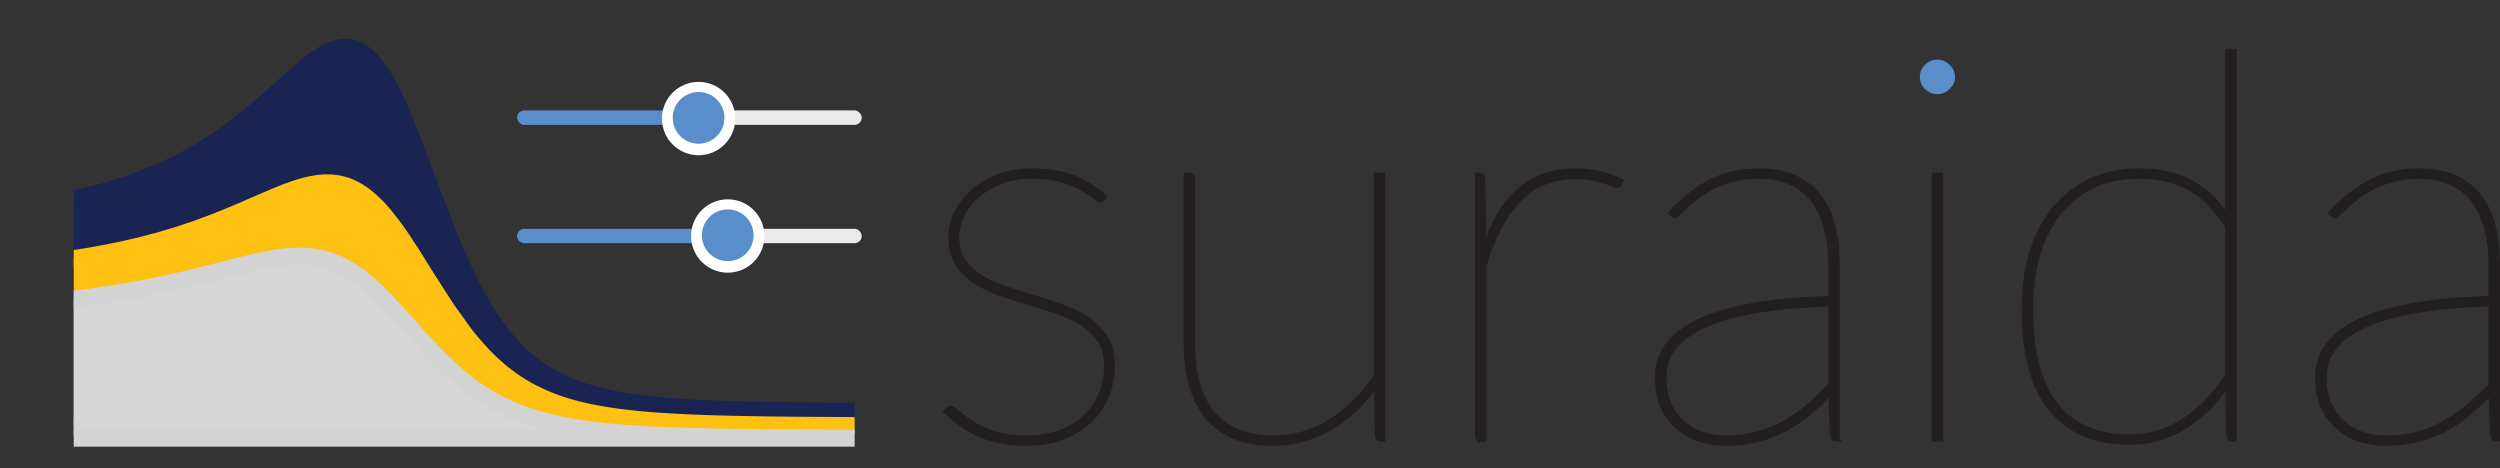 <?xml version="1.0" encoding="UTF-8"?>
<svg id="Layer_1" data-name="Layer 1" xmlns="http://www.w3.org/2000/svg" xmlns:xlink="http://www.w3.org/1999/xlink" viewBox="0 0 4449.6 833.59">
  <rect x="0" y="0" width="4449.6" height="833.59" fill="#333333" stroke="none"/>
  <defs>
    <style>
      .cls-1 {
        fill: #1a2452;
        stroke: #1a2452;
      }

      .cls-1, .cls-2, .cls-3 {
        fill-rule: evenodd;
        stroke-width: 30px;
      }

      .cls-1, .cls-2, .cls-3, .cls-4 {
        stroke-miterlimit: 3.25;
      }

      .cls-5 {
        fill: #fff;
      }

      .cls-6 {
        fill: none;
      }

      .cls-7 {
        fill: #e9eaec;
      }

      .cls-2 {
        fill: #d6d6d6;
        stroke: #d3d3d3;
      }

      .cls-8, .cls-9 {
        fill: #5a8eca;
      }

      .cls-3 {
        fill: #fec111;
        stroke: #fec111;
      }

      .cls-4 {
        fill: #231f20;
        stroke: #231f20;
      }

      .cls-4, .cls-9 {
        stroke-width: 9px;
      }

      .cls-9 {
        stroke: #5a8eca;
        stroke-miterlimit: 10;
      }

      .cls-10 {
        clip-path: url(#clippath);
      }
    </style>
    <clipPath id="clippath">
      <rect class="cls-6" x="131.24" width="1389.85" height="833.59"/>
    </clipPath>
  </defs>
  <rect class="cls-8" x="920.36" y="407.17" width="323.04" height="25.72" rx="12.86" ry="12.86"/>
  <rect class="cls-7" x="1255.44" y="407.17" width="278.33" height="25.72" rx="12.86" ry="12.86"/>
  <path class="cls-9" d="M3475.15,137.35c0,6.71-2.8,12.7-8.39,17.97-5.59,5.27-11.74,7.91-18.45,7.91-7.35,0-13.66-2.64-18.93-7.91s-7.91-11.26-7.91-17.97c0-7.35,2.64-13.66,7.91-18.93,5.27-5.27,11.58-7.91,18.93-7.91,6.71,0,12.86,2.64,18.45,7.91,5.59,5.27,8.39,11.58,8.39,18.93Z"/>
  <path class="cls-4" d="M1963.66,353c-1.28,1.92-2.88,2.88-4.79,2.88-2.56,0-6.31-2.16-11.26-6.47-4.96-4.31-12.15-9.11-21.57-14.38-9.43-5.27-21.33-10.14-35.7-14.62-14.38-4.47-32.11-6.71-53.2-6.71-19.81,0-37.94,3.04-54.39,9.11-16.46,6.07-30.6,14.14-42.41,24.2-11.82,10.06-21.01,21.65-27.56,34.74-6.55,13.1-9.82,26.84-9.82,41.21,0,16.94,3.99,31.08,11.98,42.41,7.98,11.34,18.45,20.93,31.39,28.75,12.94,7.83,27.71,14.46,44.33,19.89,16.61,5.44,33.55,10.78,50.8,16.05,17.25,5.27,34.18,10.87,50.8,16.77,16.61,5.92,31.39,13.34,44.33,22.28,12.94,8.95,23.4,19.89,31.39,32.83,7.98,12.94,11.98,28.99,11.98,48.16s-3.44,37.22-10.3,54.15c-6.87,16.94-16.86,31.63-29.95,44.09-13.1,12.46-29.16,22.37-48.16,29.71-19.01,7.35-40.66,11.02-64.94,11.02-16.94,0-32.03-1.36-45.29-4.07-13.26-2.72-25.56-6.47-36.9-11.26-11.34-4.79-21.89-10.7-31.63-17.73-9.75-7.02-19.41-14.86-28.99-23.48l2.88-2.88c.96-.96,1.75-1.68,2.4-2.16.64-.48,1.75-.72,3.35-.72,2.55,0,6.71,2.72,12.46,8.15,5.75,5.44,13.82,11.5,24.2,18.21,10.38,6.71,23.48,12.78,39.3,18.21,15.81,5.44,35.22,8.15,58.23,8.15s43.37-3.35,61.1-10.06c17.73-6.71,32.66-15.89,44.81-27.56,12.14-11.66,21.33-25.23,27.56-40.74,6.23-15.49,9.35-32.18,9.35-50.08s-4-33.31-11.98-45.29c-7.99-11.98-18.45-22.12-31.39-30.43-12.94-8.3-27.72-15.25-44.33-20.85-16.62-5.59-33.55-10.94-50.8-16.05-17.25-5.11-34.19-10.54-50.8-16.29-16.62-5.75-31.39-12.86-44.33-21.33-12.94-8.46-23.41-18.93-31.39-31.39-7.99-12.46-11.98-27.95-11.98-46.49,0-15.65,3.51-30.59,10.54-44.81,7.02-14.21,16.93-26.84,29.71-37.86,12.77-11.02,28.04-19.81,45.77-26.36,17.73-6.54,37.3-9.82,58.71-9.82,26.52,0,49.84,3.59,69.97,10.78s39.61,18.93,58.47,35.22l-1.92,2.88Z"/>
  <path class="cls-4" d="M2122.75,311.79v300.96c0,26.2,2.88,49.6,8.63,70.21,5.75,20.61,14.62,38.1,26.6,52.48,11.98,14.38,26.91,25.33,44.81,32.83,17.89,7.51,39.13,11.26,63.74,11.26,36.74,0,70.52-9.74,101.36-29.23,30.83-19.48,58.06-46.49,81.71-80.99v-357.51h11.5v469.65h-2.88c-4.48,0-6.71-2.55-6.71-7.67l-1.92-90.1c-11.19,15.98-23.48,30.51-36.9,43.61-13.42,13.1-27.96,24.2-43.61,33.31-15.66,9.11-32.11,16.14-49.36,21.09-17.25,4.95-34.98,7.43-53.2,7.43-52.4,0-91.38-15.49-116.93-46.49-25.56-30.99-38.34-74.28-38.34-129.87v-300.96h11.5Z"/>
  <path class="cls-4" d="M2629.79,781.44v-469.65h2.88c4.47,0,6.71,2.56,6.71,7.67l1.44,130.35c6.71-23.32,15.01-44.01,24.92-62.06,9.9-18.05,21.57-33.31,34.98-45.77,13.42-12.46,28.67-21.88,45.77-28.28,17.09-6.39,36.34-9.58,57.75-9.58,15.33,0,29.55,1.6,42.65,4.79,13.1,3.2,25.71,7.67,37.86,13.42l-1.92,3.83c-.64.96-1.2,1.84-1.68,2.64-.48.8-1.52,1.2-3.12,1.2s-4.24-.79-7.91-2.4c-3.68-1.59-8.47-3.35-14.38-5.27-5.92-1.92-13.1-3.67-21.57-5.27-8.47-1.6-18.45-2.4-29.95-2.4-41.86,0-75.72,13.74-101.6,41.21-25.88,27.48-46.33,66.46-61.34,116.93v308.63h-11.5Z"/>
  <path class="cls-4" d="M3268.13,781.44c-4.48,0-6.71-2.55-6.71-7.67l-2.88-76.2c-13.42,14.06-26.84,26.76-40.26,38.1-13.42,11.34-27.64,20.93-42.65,28.75-15.02,7.83-31.15,13.9-48.4,18.21-17.25,4.31-36.42,6.47-57.51,6.47-14.06,0-28.2-2.16-42.41-6.47-14.22-4.31-27.08-11.18-38.58-20.61-11.5-9.42-20.85-21.57-28.04-36.42s-10.78-32.99-10.78-54.39,6.15-40.02,18.45-56.79c12.3-16.77,31.15-31.07,56.55-42.89,25.4-11.82,57.43-21.16,96.09-28.04,38.65-6.87,84.5-10.94,137.54-12.22v-60.38c0-24.6-2.72-46.64-8.15-66.13-5.44-19.48-13.42-35.94-23.96-49.36-10.54-13.42-23.8-23.72-39.78-30.91-15.98-7.19-34.5-10.78-55.59-10.78-16.62,0-31.63,1.76-45.05,5.27-13.42,3.52-25.4,7.83-35.94,12.94-10.54,5.12-19.73,10.71-27.56,16.77-7.83,6.07-14.62,11.67-20.37,16.77-5.75,5.11-10.39,9.43-13.9,12.94s-6.07,5.27-7.67,5.27c-1.28,0-2.88-.96-4.79-2.88l-1.92-1.92c23-24.28,46.8-42.81,71.41-55.59,24.6-12.77,53.19-19.17,85.78-19.17,23.96,0,44.64,3.83,62.06,11.5,17.41,7.67,31.87,18.69,43.37,33.07s19.96,31.87,25.4,52.48c5.43,20.61,8.15,43.85,8.15,69.73v310.54h-1.92ZM3069.72,779.52c22.04,0,42.01-2.55,59.9-7.67,17.89-5.11,34.34-11.98,49.36-20.61,15.01-8.63,28.99-18.61,41.93-29.95,12.94-11.34,25.47-23.24,37.62-35.7v-144.73c-100.64,3.2-175.33,15.74-224.04,37.62-48.72,21.89-73.08,52.8-73.08,92.73,0,18.86,3.12,35.07,9.35,48.64,6.23,13.58,14.38,24.76,24.44,33.55,10.06,8.79,21.57,15.33,34.51,19.65,12.94,4.31,26.28,6.47,40.02,6.47Z"/>
  <rect class="cls-4" x="3442.57" y="311.79" width="11.5" height="469.65"/>
  <path class="cls-4" d="M3973.55,781.44c-4.48,0-6.71-2.55-6.71-7.67l-1.92-90.58c-21.09,31.95-46.57,57.27-76.44,75.96-29.88,18.69-62.54,28.04-98,28.04-61.03,0-107.59-19.57-139.7-58.71-32.11-39.13-48.16-99.44-48.16-180.91,0-33.86,4.31-65.66,12.94-95.37,8.63-29.71,21.57-55.51,38.82-77.4,17.25-21.88,38.74-39.13,64.46-51.76,25.71-12.62,55.67-18.93,89.86-18.93s64.7,6.87,90.58,20.61c25.88,13.74,47.76,34.98,65.66,63.74V91.34h11.5v690.1h-2.88ZM3790.48,777.61c34.82,0,67.17-9.74,97.05-29.23,29.87-19.48,55.67-46.32,77.4-80.51v-264.06c-20.77-32.9-43.78-56.15-69.01-69.73-25.24-13.58-54.32-20.37-87.22-20.37s-61.51,5.99-85.78,17.97c-24.28,11.98-44.49,28.51-60.62,49.6-16.14,21.09-28.2,45.85-36.18,74.28-7.99,28.44-11.98,59.11-11.98,92.01,0,77.96,14.93,135.79,44.81,173.48,29.87,37.7,73.72,56.55,131.55,56.55Z"/>
  <path class="cls-4" d="M4443.19,781.44c-4.48,0-6.71-2.55-6.71-7.67l-2.88-76.2c-13.42,14.06-26.84,26.76-40.26,38.1-13.42,11.34-27.64,20.93-42.65,28.75-15.02,7.83-31.15,13.9-48.4,18.21-17.25,4.31-36.42,6.47-57.51,6.47-14.06,0-28.2-2.16-42.41-6.47-14.22-4.31-27.08-11.18-38.58-20.61-11.5-9.42-20.85-21.57-28.04-36.42s-10.78-32.99-10.78-54.39,6.15-40.02,18.45-56.79c12.3-16.77,31.15-31.07,56.55-42.89,25.4-11.82,57.43-21.16,96.09-28.04,38.65-6.87,84.5-10.94,137.54-12.22v-60.38c0-24.6-2.72-46.64-8.15-66.13-5.44-19.48-13.42-35.94-23.96-49.36-10.54-13.42-23.8-23.72-39.78-30.91-15.98-7.19-34.5-10.78-55.59-10.78-16.62,0-31.63,1.76-45.05,5.27-13.42,3.52-25.4,7.83-35.94,12.94-10.54,5.12-19.73,10.71-27.56,16.77-7.83,6.07-14.62,11.67-20.37,16.77-5.75,5.11-10.39,9.43-13.9,12.94s-6.07,5.27-7.67,5.27c-1.28,0-2.88-.96-4.79-2.88l-1.92-1.92c23-24.28,46.8-42.81,71.41-55.59,24.6-12.77,53.19-19.17,85.78-19.17,23.96,0,44.64,3.83,62.06,11.5,17.41,7.67,31.87,18.69,43.37,33.07s19.96,31.87,25.4,52.48c5.43,20.61,8.15,43.85,8.15,69.73v310.54h-1.92ZM4244.78,779.52c22.04,0,42.01-2.55,59.9-7.67,17.89-5.11,34.34-11.98,49.36-20.61,15.01-8.63,28.99-18.61,41.93-29.95,12.94-11.34,25.47-23.24,37.62-35.7v-144.73c-100.64,3.2-175.33,15.74-224.04,37.62-48.72,21.89-73.08,52.8-73.08,92.73,0,18.86,3.12,35.07,9.35,48.64,6.23,13.58,14.38,24.76,24.44,33.55,10.06,8.79,21.57,15.33,34.51,19.65,12.94,4.31,26.28,6.47,40.02,6.47Z"/>
  <g>
    <circle class="cls-5" cx="1295.28" cy="420.03" r="65.27"/>
    <circle class="cls-8" cx="1295.28" cy="418.77" r="46.04"/>
  </g>
  <g class="cls-10">
    <polygon class="cls-1" points="96.9 361.39 96.9 732.55 1651.28 732.55 1651.28 732.33 1647.02 732.33 1644.87 732.31 1642.74 732.31 1638.47 732.3 1634.21 732.3 1625.67 732.28 1621.4 732.28 1619.27 732.26 1617.13 732.26 1609.49 732.24 1605.67 732.24 1603.76 732.23 1601.85 732.23 1594.2 732.2 1590.37 732.19 1587.04 732.19 1586.56 732.17 1578.35 732.15 1574.26 732.14 1571.19 732.14 1570.68 732.12 1570.17 732.12 1561.96 732.1 1557.87 732.09 1555.81 732.07 1553.78 732.07 1546.22 732.04 1542.45 732.02 1540.57 732.01 1538.67 732.01 1531.11 731.97 1527.33 731.96 1525.45 731.95 1524.5 731.95 1524.03 731.93 1523.56 731.93 1515.86 731.9 1512 731.87 1510.08 731.87 1509.11 731.86 1508.15 731.86 1500.46 731.81 1496.59 731.78 1494.67 731.78 1493.71 731.77 1492.74 731.77 1484.49 731.7 1480.37 731.68 1478.3 731.67 1477.26 731.66 1476.25 731.66 1467.99 731.59 1463.86 731.56 1461.8 731.54 1460.76 731.53 1459.73 731.53 1452.12 731.47 1448.33 731.43 1446.41 731.4 1445.46 731.4 1444.99 731.39 1444.51 731.39 1436.91 731.31 1433.1 731.28 1431.2 731.26 1430.25 731.25 1429.78 731.24 1429.3 731.24 1421.13 731.15 1414 731.06 1413.49 731.06 1412.98 731.05 1404.81 730.95 1397.68 730.86 1397.17 730.85 1396.66 730.85 1388.35 730.72 1384.18 730.66 1382.11 730.63 1381.08 730.61 1380.56 730.61 1380.04 730.59 1371.73 730.45 1367.56 730.39 1365.49 730.35 1364.45 730.33 1363.94 730.33 1363.42 730.32 1355.74 730.16 1350 730.05 1349.05 730.04 1348.55 730.02 1348.08 730.01 1340.42 729.85 1336.57 729.76 1334.66 729.72 1333.71 729.69 1333.22 729.68 1332.74 729.67 1324.52 729.47 1320.43 729.37 1318.37 729.31 1317.34 729.29 1316.83 729.27 1316.31 729.25 1308.09 729.02 1301.93 728.83 1300.4 728.8 1299.87 728.77 1292.3 728.53 1288.52 728.4 1286.63 728.34 1285.68 728.3 1284.73 728.28 1277.15 728 1271.46 727.77 1270.53 727.73 1270.06 727.72 1269.58 727.69 1261.85 727.38 1256.06 727.11 1255.09 727.08 1254.61 727.05 1254.12 727.02 1246.39 726.66 1242.53 726.47 1240.61 726.37 1239.64 726.31 1239.15 726.29 1238.68 726.27 1230.41 725.81 1226.26 725.57 1223.15 725.38 1222.64 725.36 1222.13 725.32 1213.85 724.8 1207.63 724.38 1206.62 724.3 1206.09 724.27 1205.58 724.24 1197.94 723.67 1194.12 723.38 1192.21 723.23 1190.31 723.08 1182.67 722.44 1178.86 722.1 1176.94 721.94 1175.99 721.85 1175.52 721.8 1175.04 721.76 1166.86 720.98 1162.77 720.56 1160.72 720.34 1159.71 720.23 1158.69 720.13 1150.5 719.22 1146.41 718.74 1143.35 718.36 1142.82 718.29 1142.32 718.23 1134.78 717.27 1131.02 716.75 1129.12 716.5 1128.19 716.36 1127.72 716.29 1127.24 716.22 1119.7 715.1 1115.93 714.52 1114.05 714.22 1113.1 714.07 1112.64 713.99 1112.17 713.91 1104.47 712.61 1100.62 711.93 1098.71 711.58 1097.74 711.4 1097.27 711.3 1096.78 711.21 1089.1 709.7 1085.25 708.92 1083.32 708.5 1082.37 708.3 1081.88 708.2 1081.4 708.09 1073.16 706.22 1069.04 705.24 1066.98 704.73 1065.96 704.47 1065.43 704.33 1064.92 704.21 1056.69 702.03 1052.57 700.88 1050.5 700.29 1049.48 699.98 1048.95 699.83 1048.45 699.68 1040.85 697.35 1037.04 696.11 1034.2 695.16 1033.25 694.83 1025.66 692.14 1021.86 690.72 1019.97 689.99 1019 689.62 1018.05 689.24 1009.91 685.9 1005.84 684.11 1003.8 683.2 1002.78 682.73 1002.27 682.51 1001.76 682.27 993.63 678.36 989.55 676.28 987.52 675.22 986.5 674.67 985.99 674.41 985.48 674.13 977.19 669.48 973.04 667.01 970.97 665.73 969.93 665.08 969.4 664.77 968.89 664.44 960.58 658.98 956.44 656.09 953.33 653.85 952.82 653.45 952.29 653.07 944.63 647.2 940.82 644.1 938.9 642.52 937.93 641.71 936.99 640.9 929.33 634.12 925.5 630.55 923.58 628.72 922.16 627.31 921.67 626.84 913.46 618.45 909.37 614.02 907.31 611.75 905.79 610 905.26 609.42 897.07 599.69 892.96 594.56 890.9 591.92 888.87 589.23 881.3 578.91 877.52 573.49 875.64 570.72 874.69 569.32 874.21 568.62 873.74 567.91 866.18 556.2 862.39 550.07 860.51 546.93 859.56 545.35 859.09 544.55 858.61 543.74 850.9 530.28 847.05 523.24 845.12 519.65 844.15 517.84 843.68 516.93 843.19 516.01 835.47 500.93 831.63 493.1 829.69 489.1 828.73 487.09 828.26 486.08 827.76 485.07 811.25 448.43 802.99 428.86 798.85 418.79 796.79 413.67 795.75 411.1 795.24 409.83 794.72 408.54 764.25 328.81 731.57 242.16 714.93 201.49 706.63 182.77 702.46 173.9 700.39 169.62 699.34 167.49 698.82 166.44 698.3 165.4 690.62 150.7 686.79 143.85 684.88 140.56 683.91 138.95 683.43 138.16 682.94 137.36 675.26 125.49 671.43 120.13 669.52 117.58 668.55 116.34 668.08 115.73 667.59 115.13 663.48 110.2 661.42 107.91 660.4 106.8 659.89 106.27 659.37 105.72 655.25 101.69 653.2 99.83 652.18 98.94 651.65 98.51 651.14 98.08 647.03 94.9 644.98 93.48 643.94 92.81 643.43 92.47 642.92 92.16 640.87 90.93 639.83 90.36 639.32 90.1 638.81 89.82 636.75 88.81 635.72 88.34 635.21 88.11 634.7 87.89 632.8 87.14 631.85 86.79 631.38 86.62 629.48 86.01 629.01 85.87 628.06 85.6 627.11 85.35 626.16 85.14 625.69 85.02 625.21 84.92 624.26 84.73 623.79 84.64 622.36 84.41 620.94 84.22 619.99 84.12 619.53 84.09 619.06 84.04 618.59 84.01 618.11 83.97 617.16 83.92 615.74 83.88 614.32 83.88 612.9 83.92 611.47 84 610.05 84.11 608.63 84.26 607.2 84.45 605.3 84.76 604.36 84.93 602.34 85.36 601.32 85.6 600.3 85.86 598.26 86.41 597.24 86.72 596.22 87.05 594.2 87.73 593.18 88.1 592.16 88.48 590.12 89.29 589.11 89.7 588.6 89.92 588.11 90.15 584.03 92.03 581.99 93.04 580.99 93.58 579.97 94.11 575.89 96.38 573.87 97.59 572.85 98.2 571.84 98.83 563.54 104.28 559.42 107.23 557.34 108.74 556.31 109.51 555.78 109.9 555.27 110.29 546.99 116.73 542.85 120.1 540.78 121.81 539.74 122.67 539.23 123.11 538.7 123.54 508.13 150.42 475.39 179.85 445.18 205.7 414.4 229.92 381.41 253.13 350.98 272.01 318.37 289.74 285.15 305.39 254.49 317.93 221.66 329.62 191.37 338.99 160.5 347.35 127.41 355.13 112.17 358.36 104.53 359.89 100.71 360.65 98.81 361.02 97.85 361.2 97.37 361.3 96.9 361.39"/>
    <polygon class="cls-3" points="64.21 469.19 64.21 757.79 1618.6 757.79 1618.6 757.56 1614.33 757.56 1612.19 757.55 1610.06 757.55 1605.79 757.54 1601.52 757.54 1592.98 757.51 1588.71 757.51 1586.59 757.5 1584.45 757.5 1576.8 757.47 1572.99 757.47 1571.07 757.46 1569.16 757.46 1561.52 757.43 1557.69 757.42 1554.35 757.42 1553.87 757.41 1545.67 757.38 1541.58 757.37 1538.5 757.37 1537.99 757.36 1537.49 757.36 1529.28 757.33 1525.18 757.32 1523.13 757.31 1521.09 757.31 1513.54 757.27 1509.76 757.26 1507.88 757.24 1505.98 757.24 1498.43 757.21 1494.65 757.19 1492.77 757.18 1491.82 757.18 1491.35 757.17 1490.87 757.17 1483.18 757.13 1479.31 757.1 1477.4 757.1 1476.43 757.09 1475.47 757.09 1467.77 757.04 1463.9 757.02 1461.99 757.02 1461.03 757 1460.06 757 1451.8 756.94 1447.69 756.92 1445.62 756.9 1444.58 756.89 1443.56 756.89 1435.3 756.83 1431.18 756.79 1429.12 756.78 1428.08 756.76 1427.05 756.76 1419.44 756.7 1415.65 756.66 1413.73 756.65 1412.78 756.64 1412.31 756.64 1411.83 756.62 1404.23 756.55 1400.41 756.51 1398.51 756.5 1397.56 756.49 1397.09 756.49 1396.62 756.47 1388.45 756.39 1384.37 756.33 1382.34 756.32 1381.31 756.31 1380.81 756.29 1380.29 756.29 1372.13 756.19 1368.05 756.13 1364.99 756.09 1364.48 756.08 1363.98 756.08 1355.66 755.95 1351.5 755.9 1349.43 755.86 1348.39 755.85 1347.88 755.84 1347.35 755.83 1339.05 755.7 1334.88 755.62 1332.81 755.59 1331.77 755.58 1331.26 755.56 1330.73 755.55 1323.06 755.41 1317.31 755.3 1316.36 755.27 1315.87 755.26 1315.4 755.26 1307.74 755.09 1303.89 755.01 1301.97 754.95 1301.02 754.94 1300.53 754.93 1300.06 754.91 1291.83 754.71 1287.74 754.61 1285.69 754.55 1284.65 754.52 1283.63 754.5 1275.41 754.27 1269.24 754.08 1267.71 754.04 1267.19 754.02 1259.61 753.78 1255.84 753.65 1253.94 753.59 1252.99 753.55 1252.04 753.52 1244.47 753.25 1240.67 753.09 1238.78 753.03 1237.85 752.99 1237.37 752.97 1236.9 752.95 1225.3 752.46 1223.37 752.37 1222.4 752.34 1221.93 752.31 1221.44 752.28 1213.71 751.92 1209.84 751.73 1207.93 751.63 1206.96 751.57 1206.47 751.55 1206 751.53 1197.72 751.08 1193.58 750.84 1191.5 750.72 1190.46 750.66 1189.95 750.63 1189.45 750.6 1181.17 750.08 1174.95 749.66 1173.93 749.59 1173.4 749.56 1172.9 749.52 1165.25 748.97 1161.44 748.68 1159.52 748.54 1157.63 748.39 1149.98 747.76 1146.17 747.42 1144.26 747.25 1143.31 747.17 1142.84 747.12 1142.36 747.08 1134.18 746.31 1130.08 745.89 1127.02 745.59 1126.52 745.53 1126 745.47 1117.82 744.59 1113.72 744.11 1111.69 743.87 1110.67 743.74 1110.14 743.69 1109.63 743.63 1102.09 742.68 1098.33 742.17 1096.44 741.92 1095.5 741.79 1095.03 741.73 1094.56 741.66 1087.02 740.58 1083.24 740.01 1081.36 739.72 1080.42 739.57 1079.96 739.49 1079.48 739.41 1071.79 738.15 1067.94 737.48 1066.02 737.14 1065.06 736.96 1064.58 736.87 1064.09 736.8 1056.42 735.34 1052.57 734.57 1050.64 734.18 1049.69 733.97 1049.19 733.87 1048.72 733.77 1040.48 731.99 1036.35 731.04 1034.3 730.54 1033.28 730.3 1032.75 730.18 1032.24 730.05 1024 727.98 1019.89 726.87 1017.82 726.3 1016.8 726.02 1016.27 725.88 1015.76 725.74 1008.17 723.51 1004.36 722.35 1002.46 721.75 1000.56 721.14 992.97 718.6 989.18 717.26 987.28 716.58 986.32 716.23 985.37 715.88 977.23 712.75 973.16 711.09 971.12 710.25 969.08 709.39 960.94 705.77 956.87 703.86 954.83 702.88 953.81 702.39 952.8 701.88 944.5 697.63 940.35 695.39 938.28 694.24 937.25 693.66 936.72 693.37 936.21 693.06 927.9 688.17 923.75 685.57 921.68 684.26 920.64 683.57 920.13 683.24 919.61 682.9 911.95 677.71 908.13 674.99 906.22 673.59 905.25 672.89 904.3 672.18 896.64 666.3 892.81 663.21 890.9 661.64 889.95 660.84 889.48 660.44 888.98 660.05 880.78 652.91 876.69 649.18 874.63 647.27 873.61 646.31 873.1 645.81 872.58 645.33 864.39 637.27 860.27 633.06 858.22 630.91 856.18 628.73 841.06 611.69 833.5 602.53 829.7 597.8 827.82 595.4 825.93 592.97 795.08 549.95 762.03 498.52 731.57 449.88 715.23 424.99 707.06 413.18 702.98 407.48 700.93 404.68 699.91 403.3 699.4 402.6 698.89 401.92 682.25 380.98 673.94 371.65 669.78 367.3 667.7 365.2 666.65 364.17 666.14 363.67 665.61 363.16 657.94 356.09 654.1 352.83 652.19 351.29 651.23 350.53 650.75 350.15 650.26 349.78 646.43 346.91 644.51 345.54 643.55 344.89 643.07 344.56 642.58 344.24 638.75 341.75 636.84 340.58 635.87 340.01 635.39 339.74 634.9 339.46 630.79 337.21 628.74 336.16 627.21 335.4 626.68 335.16 622.57 333.32 620.52 332.49 619.49 332.08 618.97 331.89 618.46 331.7 614.35 330.27 612.29 329.63 611.26 329.32 610.75 329.19 610.24 329.03 608.18 328.49 607.14 328.24 606.64 328.11 606.13 327.99 604.07 327.54 603.03 327.32 602.01 327.12 600.12 326.79 598.22 326.49 597.27 326.35 596.32 326.22 595.37 326.11 594.9 326.05 593 325.84 592.53 325.81 591.58 325.72 590.63 325.64 589.68 325.58 588.73 325.53 588.26 325.49 587.78 325.48 587.31 325.45 586.85 325.42 584.01 325.35 583.53 325.35 583.06 325.34 581.63 325.34 581.16 325.35 580.68 325.35 579.74 325.38 579.26 325.38 578.79 325.4 577.84 325.42 577.37 325.45 576.89 325.46 574.52 325.59 573.57 325.67 572.62 325.73 571.67 325.81 569.65 325.99 568.64 326.11 568.12 326.16 567.61 326.22 566.59 326.34 566.09 326.4 565.58 326.48 564.56 326.6 563.54 326.76 561.52 327.06 560.5 327.22 559.99 327.3 559.48 327.39 557.44 327.75 556.42 327.93 555.91 328.03 555.42 328.13 551.35 328.98 549.31 329.44 548.31 329.66 547.8 329.79 547.29 329.9 543.21 330.93 541.19 331.48 539.15 332.03 530.86 334.5 526.73 335.84 524.66 336.54 523.62 336.88 523.1 337.05 522.58 337.24 514.31 340.19 510.17 341.74 508.09 342.53 507.05 342.93 506.55 343.13 506.02 343.33 490.73 349.49 483.09 352.69 479.28 354.31 477.37 355.14 476.42 355.54 475.94 355.76 475.45 355.96 442.7 370.21 412.5 383.1 381.72 395.52 348.72 407.73 318.29 417.9 285.69 427.66 252.47 436.44 221.81 443.59 188.97 450.35 158.68 455.82 127.82 460.77 94.73 465.42 79.48 467.37 71.84 468.29 68.03 468.75 66.13 468.96 65.16 469.07 64.69 469.14 64.21 469.19"/>
    <polygon class="cls-2" points="15 543.96 15 780.04 1569.39 780.04 1569.39 779.82 1565.12 779.82 1562.97 779.8 1560.84 779.8 1556.58 779.79 1552.31 779.79 1543.77 779.76 1539.5 779.76 1537.38 779.75 1535.23 779.75 1527.59 779.73 1523.78 779.73 1521.86 779.71 1519.95 779.71 1512.3 779.69 1508.47 779.68 1505.14 779.68 1504.66 779.66 1496.46 779.64 1492.36 779.62 1489.29 779.62 1488.78 779.61 1488.27 779.61 1480.06 779.59 1475.97 779.58 1473.91 779.56 1471.88 779.56 1464.32 779.52 1460.55 779.51 1458.67 779.5 1456.77 779.5 1449.21 779.46 1445.44 779.45 1443.56 779.44 1442.61 779.44 1442.13 779.42 1441.66 779.42 1433.96 779.38 1430.1 779.37 1428.18 779.36 1427.22 779.35 1426.25 779.35 1418.56 779.3 1414.69 779.28 1412.77 779.27 1411.81 779.26 1410.84 779.26 1402.59 779.19 1398.48 779.17 1396.4 779.16 1395.36 779.14 1394.35 779.14 1386.09 779.08 1381.96 779.04 1379.91 779.03 1378.87 779.02 1377.83 779.02 1370.23 778.95 1366.43 778.92 1364.51 778.91 1363.57 778.89 1363.09 778.89 1362.62 778.88 1355.01 778.8 1351.2 778.77 1349.3 778.75 1348.35 778.74 1347.88 778.74 1347.4 778.73 1339.23 778.64 1335.16 778.6 1332.1 778.56 1331.59 778.55 1331.08 778.55 1322.91 778.45 1318.84 778.38 1315.78 778.35 1315.27 778.35 1314.76 778.33 1306.45 778.22 1302.29 778.16 1300.21 778.12 1299.18 778.11 1298.67 778.1 1298.14 778.1 1289.83 777.96 1285.67 777.88 1283.59 777.84 1282.55 777.83 1282.05 777.82 1281.52 777.8 1273.84 777.66 1268.1 777.55 1267.15 777.53 1266.66 777.53 1266.18 777.51 1258.52 777.35 1254.67 777.26 1252.76 777.22 1251.81 777.19 1251.32 777.18 1250.85 777.17 1242.62 776.98 1238.53 776.87 1236.47 776.82 1235.44 776.79 1234.42 776.76 1226.2 776.54 1220.03 776.35 1219.01 776.32 1218.5 776.3 1217.97 776.28 1210.4 776.04 1206.63 775.92 1204.73 775.85 1203.78 775.82 1202.83 775.79 1195.26 775.51 1191.46 775.37 1189.57 775.3 1188.64 775.26 1188.16 775.23 1187.69 775.22 1179.96 774.9 1176.09 774.74 1174.16 774.65 1173.19 774.6 1172.71 774.59 1172.22 774.56 1164.49 774.2 1160.63 774.01 1158.71 773.91 1157.75 773.87 1157.26 773.84 1156.78 773.82 1148.51 773.36 1144.36 773.13 1142.29 773.01 1141.25 772.96 1140.74 772.92 1140.23 772.89 1131.96 772.37 1127.81 772.11 1125.74 771.97 1124.72 771.9 1124.19 771.87 1123.68 771.83 1116.04 771.29 1112.23 770.99 1110.31 770.86 1108.42 770.7 1100.77 770.08 1096.96 769.75 1095.04 769.59 1094.1 769.5 1093.15 769.43 1084.96 768.67 1080.87 768.26 1077.81 767.96 1077.3 767.89 1076.79 767.85 1068.6 766.97 1064.51 766.51 1062.47 766.27 1061.45 766.15 1060.93 766.1 1060.42 766.03 1052.88 765.1 1049.12 764.62 1047.22 764.36 1046.29 764.24 1045.34 764.11 1037.8 763.06 1034.03 762.5 1032.15 762.21 1031.2 762.07 1030.74 762 1030.27 761.92 1022.57 760.7 1018.72 760.05 1016.81 759.72 1015.85 759.54 1015.37 759.47 1014.88 759.38 1007.2 757.98 1003.35 757.23 1001.42 756.85 1000.47 756.66 999.98 756.57 999.51 756.47 991.27 754.74 987.14 753.82 985.08 753.37 984.06 753.13 983.54 753 983.03 752.89 974.79 750.9 970.68 749.85 968.6 749.31 967.58 749.03 967.06 748.9 966.55 748.76 958.96 746.65 955.14 745.55 953.25 744.98 952.3 744.69 951.82 744.55 951.35 744.4 943.76 742 939.96 740.74 938.07 740.09 937.1 739.77 936.62 739.61 936.15 739.44 928.02 736.51 923.94 734.97 921.9 734.18 919.87 733.37 911.73 730.04 907.66 728.26 905.62 727.36 903.58 726.45 895.29 722.56 891.14 720.5 889.07 719.46 888.03 718.94 887.5 718.66 886.99 718.39 878.68 713.96 874.54 711.64 871.43 709.85 870.92 709.55 870.39 709.24 862.73 704.62 858.92 702.21 857 700.98 856.04 700.36 855.09 699.73 847.43 694.58 843.6 691.89 841.68 690.53 840.74 689.84 840.26 689.49 839.77 689.15 823.36 676.56 815.17 669.76 811.06 666.26 809.01 664.46 807.99 663.56 807.48 663.11 806.97 662.66 776.72 633.8 745.86 600.9 712.82 563.96 682.35 531.19 666.01 515.18 657.84 507.76 653.77 504.21 651.71 502.48 650.69 501.63 650.19 501.2 649.68 500.78 641.37 494.15 637.2 491.02 635.13 489.52 634.07 488.77 633.56 488.41 633.04 488.04 624.73 482.47 620.56 479.89 618.49 478.65 617.44 478.06 616.93 477.75 616.4 477.45 608.72 473.32 604.89 471.42 602.98 470.52 602.01 470.08 601.53 469.87 601.04 469.65 597.21 467.99 595.3 467.21 594.33 466.83 593.86 466.64 593.37 466.45 589.53 465.02 587.62 464.35 586.66 464.03 586.18 463.87 585.69 463.72 581.58 462.43 579.52 461.83 578.5 461.54 577.99 461.4 577.47 461.26 573.36 460.23 571.3 459.74 570.28 459.52 569.75 459.4 569.25 459.3 565.14 458.49 563.08 458.12 562.04 457.95 561.02 457.8 558.97 457.48 557.93 457.34 557.42 457.27 556.91 457.2 554.85 456.95 553.82 456.82 553.31 456.77 552.8 456.71 550.9 456.52 549.96 456.44 549.48 456.39 547.11 456.2 546.16 456.14 545.68 456.11 545.21 456.07 541.89 455.9 541.41 455.89 540.47 455.85 539.99 455.82 538.1 455.77 537.64 455.76 536.69 455.73 536.22 455.73 535.74 455.72 534.79 455.72 534.32 455.71 531.95 455.71 531.47 455.72 530.52 455.72 530.05 455.73 529.57 455.73 525.3 455.85 524.83 455.87 524.36 455.89 523.41 455.92 522.46 455.97 520.44 456.07 519.42 456.14 518.91 456.18 518.4 456.2 517.38 456.26 514.83 456.46 514.33 456.5 512.31 456.67 511.29 456.77 510.78 456.81 508.23 457.06 507.21 457.17 506.7 457.23 506.21 457.28 502.13 457.76 500.1 458.01 499.09 458.15 498.58 458.21 498.07 458.29 494 458.86 491.98 459.17 490.45 459.4 489.94 459.49 481.65 460.88 477.52 461.65 475.44 462.05 474.41 462.25 473.88 462.35 473.37 462.45 465.09 464.14 460.95 465.02 457.84 465.7 457.33 465.82 456.81 465.93 449.16 467.68 445.35 468.58 443.43 469.03 442.49 469.26 441.99 469.37 441.52 469.49 433.88 471.33 430.06 472.28 428.15 472.77 427.2 473.01 426.73 473.12 426.24 473.25 393.49 481.61 363.29 489.32 332.5 496.84 299.51 504.36 269.08 510.72 236.47 516.88 203.25 522.48 172.59 527.1 139.76 531.51 109.47 535.1 78.6 538.36 45.52 541.45 30.27 542.74 22.63 543.36 18.81 543.66 16.92 543.82 15.95 543.88 15 543.96"/>
  </g>
  <rect class="cls-8" x="920.36" y="196.51" width="323.04" height="25.72" rx="12.86" ry="12.86"/>
  <rect class="cls-7" x="1255.44" y="196.51" width="278.33" height="25.72" rx="12.86" ry="12.86"/>
  <g>
    <circle class="cls-5" cx="1243.4" cy="211.02" r="65.27"/>
    <circle class="cls-8" cx="1243.4" cy="209.76" r="46.04"/>
  </g>
</svg>
